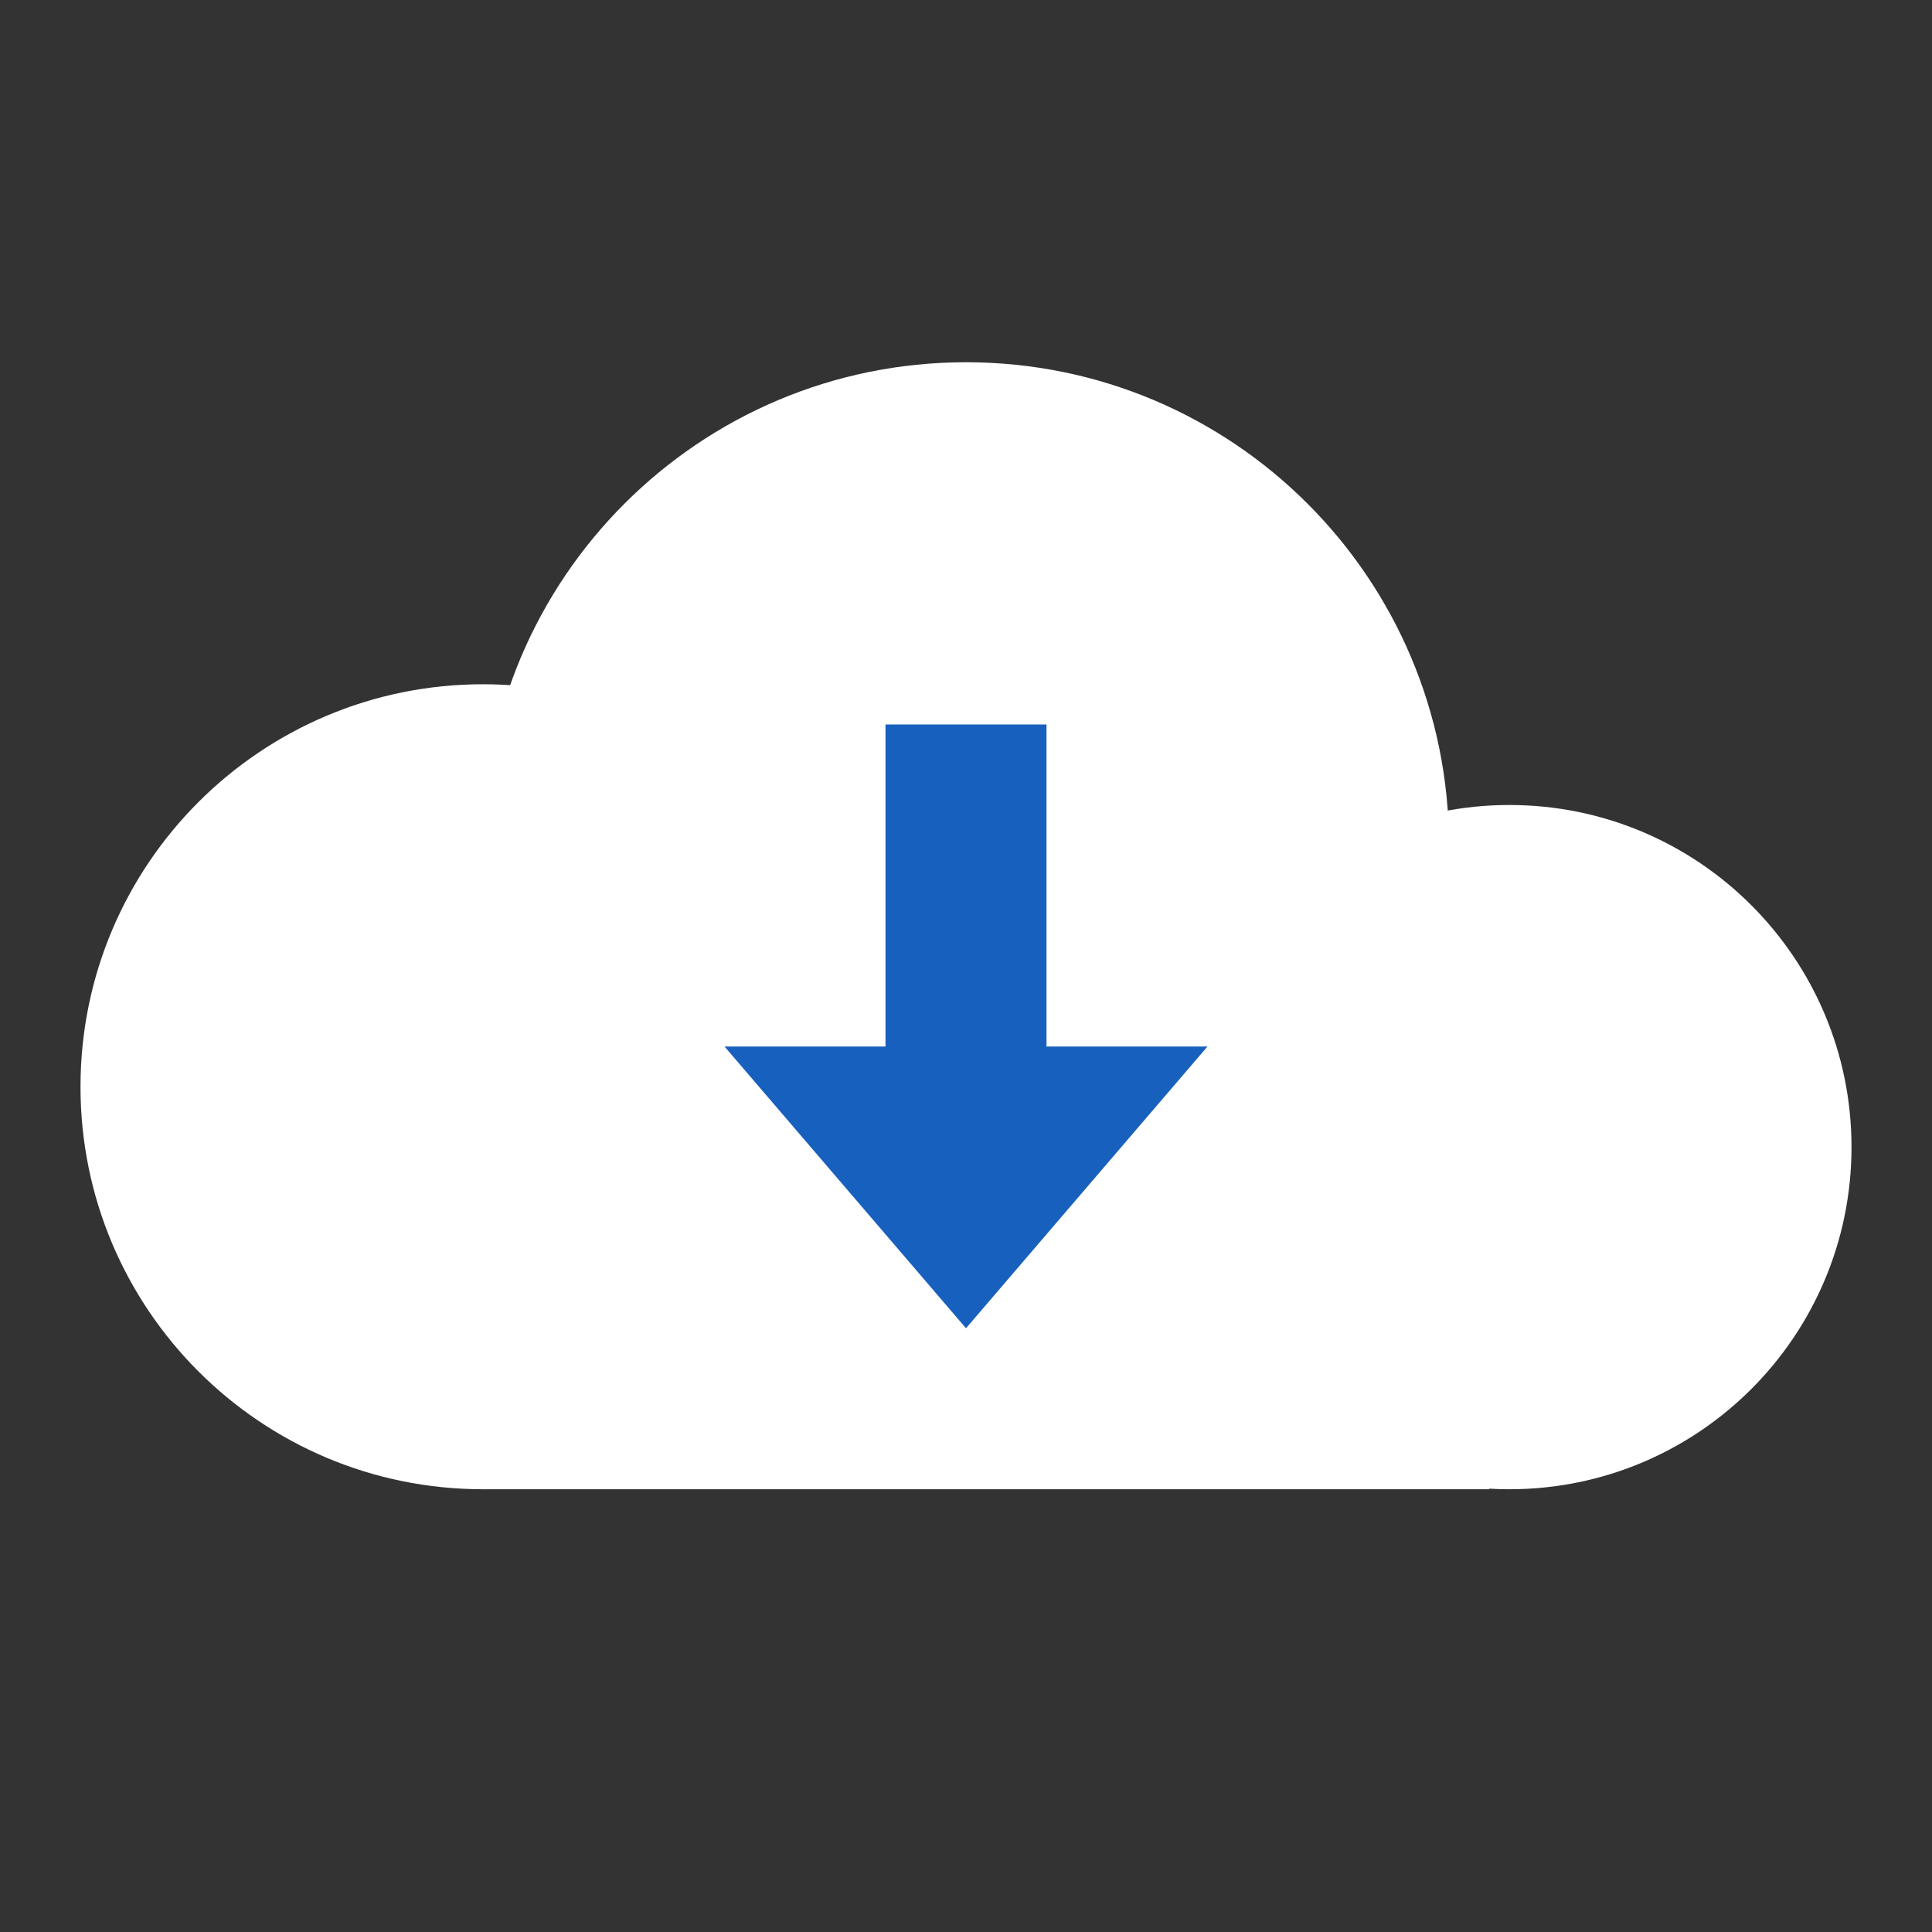 <?xml version="1.0" encoding="UTF-8"?>
<svg xmlns="http://www.w3.org/2000/svg" xmlns:xlink="http://www.w3.org/1999/xlink" width="24pt" height="24pt" viewBox="0 0 48 48" version="1.1">
<rect x="0" y="0" width="48" height="48" fill="#333333" stroke="none"/>
<g id="surface1">
<path style=" stroke:none;fill-rule:nonzero;fill:#ffffff;fill-opacity:1;" d="M 22 27 C 22 32.523 17.523 37 12 37 C 6.477 37 2 32.523 2 27 C 2 21.477 6.477 17 12 17 C 17.523 17 22 21.477 22 27 Z "/>
<path style=" stroke:none;fill-rule:nonzero;fill:#ffffff;fill-opacity:1;" d="M 36 21 C 36 27.629 30.629 33 24 33 C 17.371 33 12 27.629 12 21 C 12 14.371 17.371 9 24 9 C 30.629 9 36 14.371 36 21 Z "/>
<path style=" stroke:none;fill-rule:nonzero;fill:#ffffff;fill-opacity:1;" d="M 46 28.5 C 46 33.195 42.195 37 37.5 37 C 32.805 37 29 33.195 29 28.5 C 29 23.805 32.805 20 37.5 20 C 42.195 20 46 23.805 46 28.5 Z "/>
<path style=" stroke:none;fill-rule:nonzero;fill:#ffffff;fill-opacity:1;" d="M 12 27 L 37 27 L 37 37 L 12 37 Z "/>
<path style=" stroke:none;fill-rule:nonzero;fill:#1860BD;fill-opacity:1;" d="M 22 18 L 26 18 L 26 28 L 22 28 Z "/>
<path style=" stroke:none;fill-rule:nonzero;fill:#1860BD;fill-opacity:1;" d="M 24 33 L 30 26 L 18 26 Z "/>
</g>
</svg>
